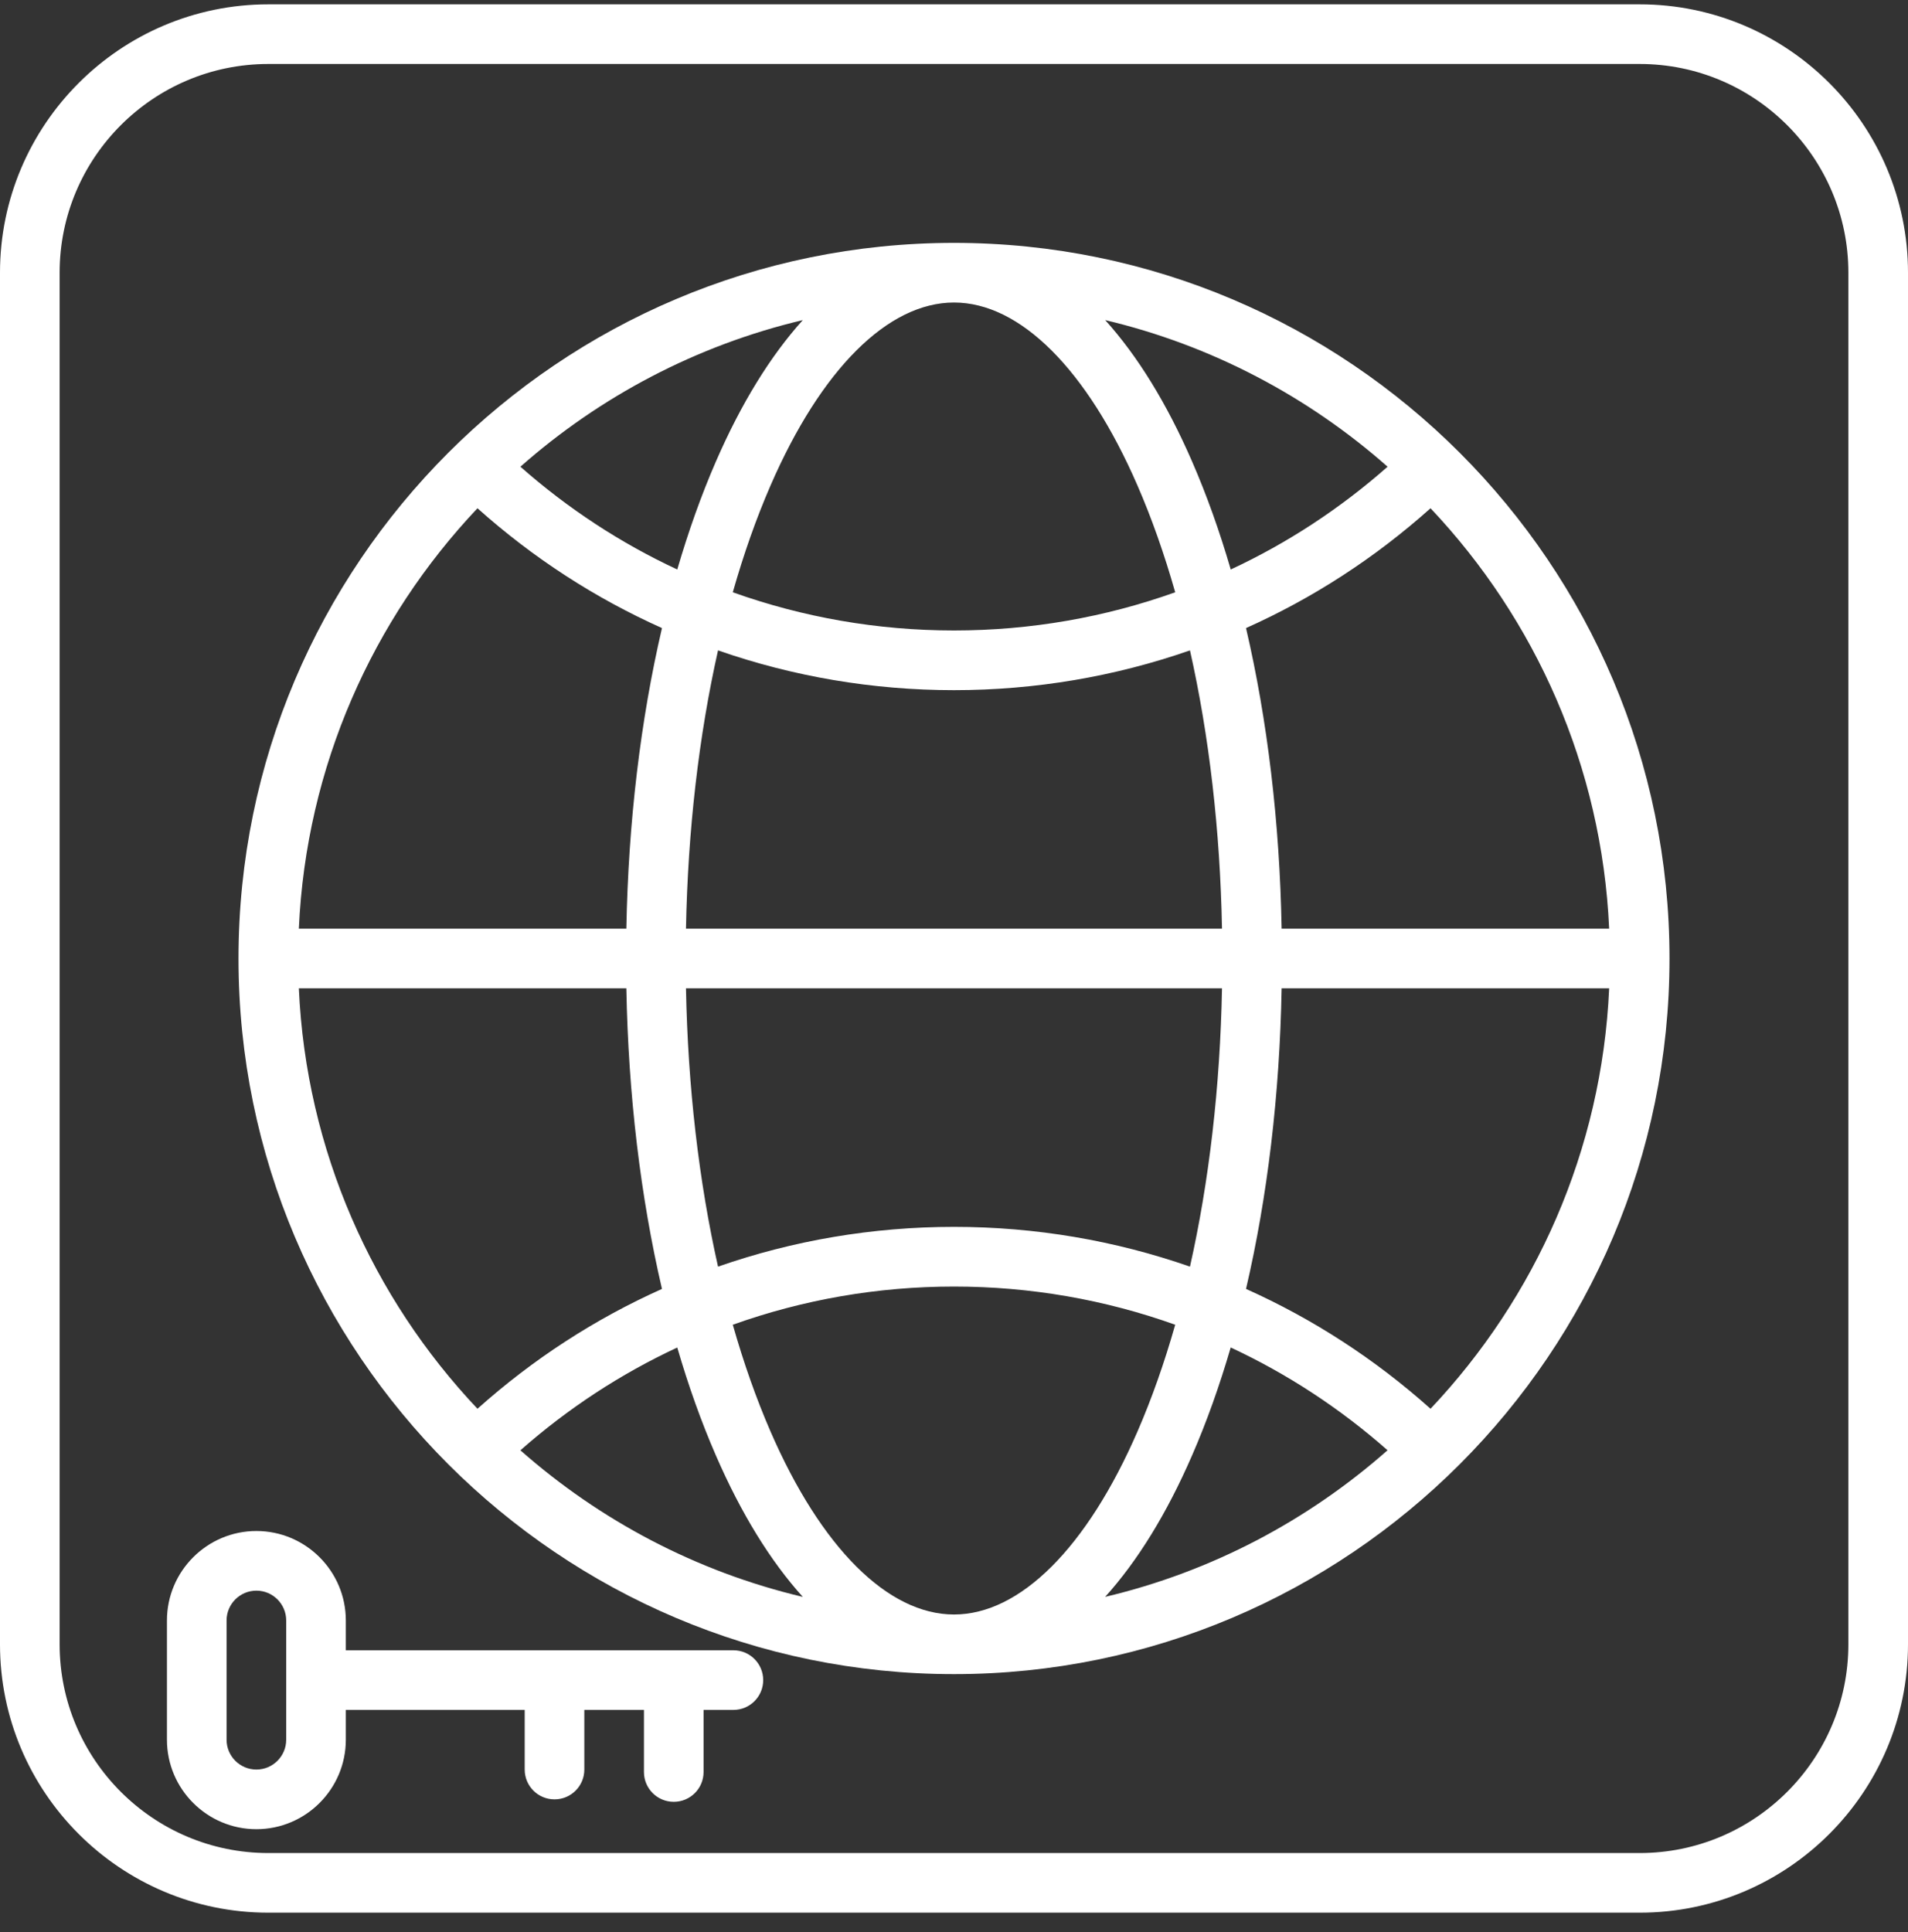<svg width="80" height="81" viewBox="0 0 80 81" fill="none" xmlns="http://www.w3.org/2000/svg">
<rect x="0" y="0" width="80" height="81" fill="#333333" stroke="none"/>
<g clip-path="url(#clip0_423_348)">
<path d="M40 10.182C23.458 10.182 10 23.64 10 40.182C10 56.724 23.458 70.182 40 70.182C56.542 70.182 70 56.724 70 40.182C70 23.64 56.542 10.182 40 10.182ZM53.737 38.932C53.656 34.476 53.144 30.19 52.244 26.33C55.041 25.079 57.648 23.393 59.98 21.307C64.372 25.952 67.164 32.124 67.47 38.932H53.737ZM51.602 56.488C53.967 57.59 56.181 59.035 58.178 60.797C54.847 63.738 50.802 65.887 46.337 66.943C47.689 65.448 48.92 63.457 49.984 61.008C50.594 59.608 51.133 58.094 51.602 56.488ZM47.692 60.013C45.573 64.887 42.769 67.682 40 67.682C37.231 67.682 34.427 64.887 32.308 60.013C31.708 58.633 31.18 57.132 30.725 55.535C33.666 54.483 36.794 53.934 40 53.934C43.206 53.934 46.334 54.483 49.275 55.535C48.82 57.133 48.292 58.633 47.692 60.013ZM30.014 61.01C31.078 63.459 32.309 65.449 33.661 66.944C29.197 65.888 25.152 63.74 21.82 60.799C23.817 59.037 26.031 57.591 28.397 56.49C28.864 58.096 29.405 59.61 30.014 61.01ZM40 51.432C36.584 51.432 33.248 52.004 30.106 53.099C29.302 49.523 28.841 45.56 28.762 41.432H51.237C51.159 45.56 50.698 49.523 49.894 53.099C46.752 52.004 43.416 51.432 40 51.432ZM12.53 38.932C12.836 32.124 15.628 25.952 20.02 21.307C22.352 23.393 24.961 25.079 27.756 26.33C26.856 30.19 26.344 34.476 26.262 38.932H12.53ZM49.986 19.354C48.922 16.905 47.691 14.915 46.339 13.419C50.803 14.476 54.848 16.624 58.18 19.565C56.183 21.327 53.969 22.773 51.603 23.874C51.136 22.268 50.595 20.754 49.986 19.354ZM47.692 20.351C48.292 21.73 48.82 23.232 49.275 24.829C46.334 25.88 43.206 26.43 40 26.43C36.794 26.43 33.666 25.88 30.725 24.829C31.18 23.23 31.708 21.73 32.308 20.351C34.427 15.477 37.231 12.682 40 12.682C42.769 12.682 45.573 15.477 47.692 20.351ZM30.014 19.354C29.405 20.754 28.866 22.268 28.397 23.874C26.031 22.773 23.817 21.327 21.82 19.565C25.152 16.624 29.197 14.476 33.661 13.419C32.309 14.915 31.078 16.905 30.014 19.354ZM28.762 38.932C28.841 34.804 29.302 30.841 30.106 27.265C33.248 28.36 36.584 28.932 40 28.932C43.416 28.932 46.752 28.36 49.894 27.265C50.698 30.841 51.159 34.804 51.237 38.932H28.762ZM12.53 41.432H26.262C26.344 45.888 26.856 50.174 27.756 54.033C24.959 55.285 22.352 56.971 20.02 59.057C15.628 54.412 12.836 48.24 12.53 41.432ZM59.98 59.057C57.648 56.971 55.039 55.285 52.244 54.033C53.144 50.174 53.656 45.888 53.737 41.432H67.47C67.164 48.24 64.372 54.412 59.98 59.057Z" fill="white"/>
<path d="M68.75 0.182H11.25C5.047 0.182 0 5.229 0 11.432V68.932C0 75.135 5.047 80.182 11.25 80.182H68.75C74.953 80.182 80 75.135 80 68.932V11.432C80 5.229 74.953 0.182 68.75 0.182ZM77.5 68.932C77.5 73.757 73.575 77.682 68.75 77.682H11.25C6.425 77.682 2.5 73.757 2.5 68.932V11.432C2.5 6.607 6.425 2.682 11.25 2.682H68.75C73.575 2.682 77.5 6.607 77.5 11.432V68.932Z" fill="white"/>
<path d="M10.75 76.682C12.817 76.682 14.5 74.999 14.5 72.932V71.682H22V74.182C22 74.873 22.559 75.432 23.25 75.432C23.941 75.432 24.5 74.873 24.5 74.182V71.682H27V74.285C27 74.976 27.559 75.535 28.25 75.535C28.941 75.535 29.5 74.976 29.5 74.285V71.682H30.75C31.441 71.682 32 71.123 32 70.432C32 69.741 31.441 69.182 30.75 69.182H14.5V67.932C14.5 65.865 12.817 64.182 10.75 64.182C8.683 64.182 7 65.865 7 67.932V72.932C7 74.999 8.683 76.682 10.75 76.682ZM9.5 67.932C9.5 67.243 10.061 66.682 10.75 66.682C11.439 66.682 12 67.243 12 67.932V72.932C12 73.621 11.439 74.182 10.75 74.182C10.061 74.182 9.5 73.621 9.5 72.932V67.932Z" fill="white"/>
</g>
<defs>
<clipPath id="clip0_423_348">
<rect width="80" height="80" fill="white" transform="translate(0 0.182)"/>
</clipPath>
</defs>
</svg>
